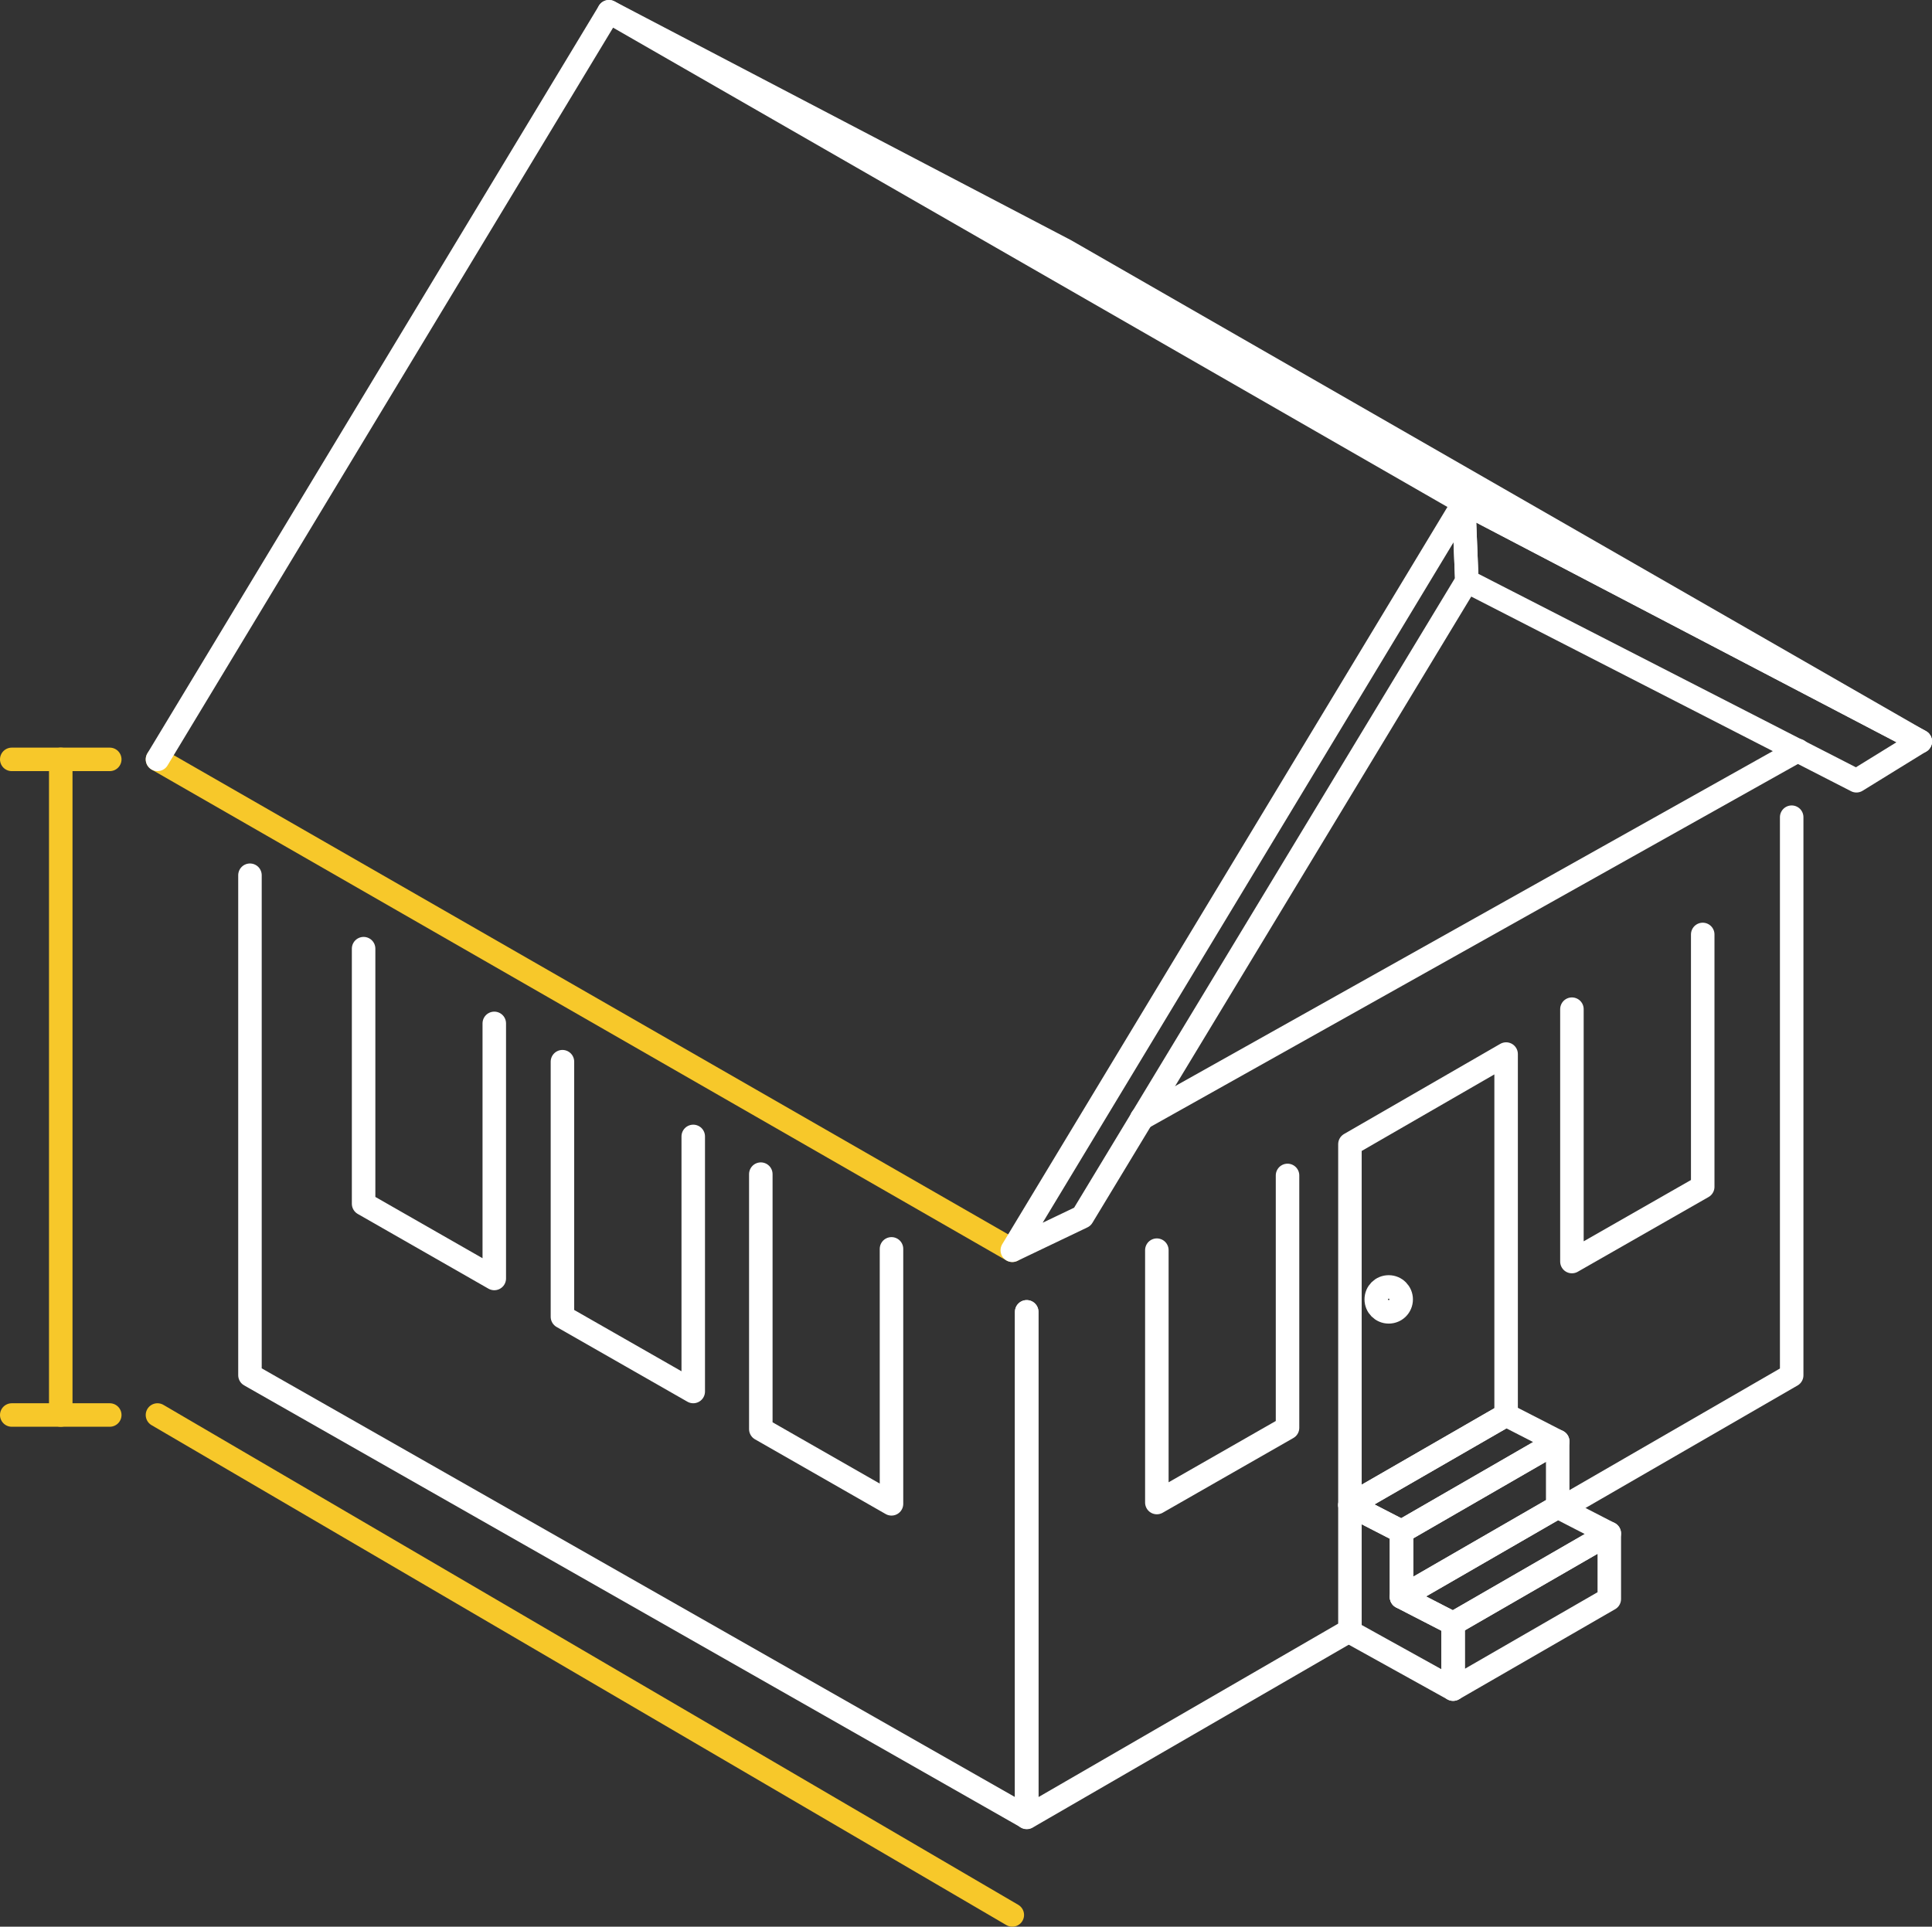 <?xml version="1.0" encoding="UTF-8"?>
<svg id="Réteg_2" xmlns="http://www.w3.org/2000/svg" viewBox="0 0 164.4 163.98">
  <rect x="0" y="0" width="164.4" height="163.98" fill="#333333" stroke="none"/>
  <defs>
    <style>
      .cls-1 {
        stroke: #fff;
      }

      .cls-1, .cls-2 {
        fill: none;
        stroke-linecap: round;
        stroke-linejoin: round;
        stroke-width: 2px;
      }

      .cls-2 {
        stroke: #f7c82a;
      }
    </style>
  </defs>
  <g id="Réteg_1">
    <g>
      <g>
        <g>
          <g>
            <polyline class="cls-1" points="87.36 111.65 87.36 154.66 21.27 117.04 21.27 74.49"/>
            <polyline class="cls-1" points="132.82 128.4 152.46 117.05 152.46 69.55"/>
            <polyline class="cls-1" points="114.86 138.77 87.37 154.68 87.37 111.65"/>
          </g>
          <g>
            <g>
              <polyline class="cls-1" points="163.4 63.1 124.55 42.79 51.82 1"/>
              <line class="cls-2" x1="13.4" y1="64.63" x2="86.14" y2="106.41"/>
            </g>
            <g>
              <polygon class="cls-1" points="157.97 66.45 163.4 63.1 124.55 42.79 124.82 49.46 157.97 66.45"/>
              <polyline class="cls-1" points="163.4 63.1 90.66 21.32 51.82 1 13.4 64.63"/>
              <polygon class="cls-1" points="92.1 103.56 86.14 106.41 124.55 42.79 124.82 49.46 92.1 103.56"/>
            </g>
          </g>
        </g>
        <g>
          <g>
            <polyline class="cls-1" points="30.94 80.74 30.94 102.45 42.06 108.81 42.06 87.1"/>
            <polyline class="cls-1" points="47.86 90.36 47.86 112.07 58.99 118.43 58.99 96.72"/>
            <polyline class="cls-1" points="64.74 99.93 64.74 121.63 75.86 127.99 75.86 106.29"/>
          </g>
          <g>
            <g>
              <polyline class="cls-1" points="144.89 79.53 144.89 101.01 133.76 107.37 133.76 85.89"/>
              <polyline class="cls-1" points="109.56 100.04 109.56 121.52 98.44 127.88 98.44 106.4"/>
            </g>
            <g>
              <g>
                <polygon class="cls-1" points="123.65 143.76 136.94 136.09 136.94 130.51 123.65 138.18 123.65 143.76"/>
                <polygon class="cls-1" points="119.26 135.92 132.55 128.25 132.55 122.68 119.26 130.35 119.26 135.92"/>
                <polygon class="cls-1" points="119.26 135.92 132.55 128.25 136.94 130.51 123.65 138.18 119.26 135.92"/>
                <polygon class="cls-1" points="114.87 128.09 128.16 120.43 132.55 122.68 119.26 130.35 114.87 128.09"/>
                <polygon class="cls-1" points="114.87 128.09 114.87 138.89 123.65 143.76 123.65 138.18 119.26 135.92 119.26 130.35 114.87 128.09"/>
              </g>
              <g>
                <polygon class="cls-1" points="114.87 128.09 128.16 120.43 128.16 89.71 114.87 97.38 114.87 128.09"/>
                <path class="cls-1" d="M117.11,110.59c0,.58.47,1.06,1.06,1.06s1.06-.47,1.06-1.06c0-.58-.47-1.06-1.06-1.06s-1.06.47-1.06,1.06Z"/>
              </g>
            </g>
          </g>
        </g>
      </g>
      <line class="cls-1" x1="153" y1="63.87" x2="97.15" y2="95.18"/>
    </g>
    <line class="cls-2" x1="13.4" y1="120.43" x2="86.14" y2="162.98"/>
    <line class="cls-2" x1="9.34" y1="64.63" x2="1" y2="64.63"/>
    <line class="cls-2" x1="1" y1="120.43" x2="9.34" y2="120.43"/>
    <line class="cls-2" x1="5.17" y1="64.63" x2="5.17" y2="120.43"/>
  </g>
</svg>